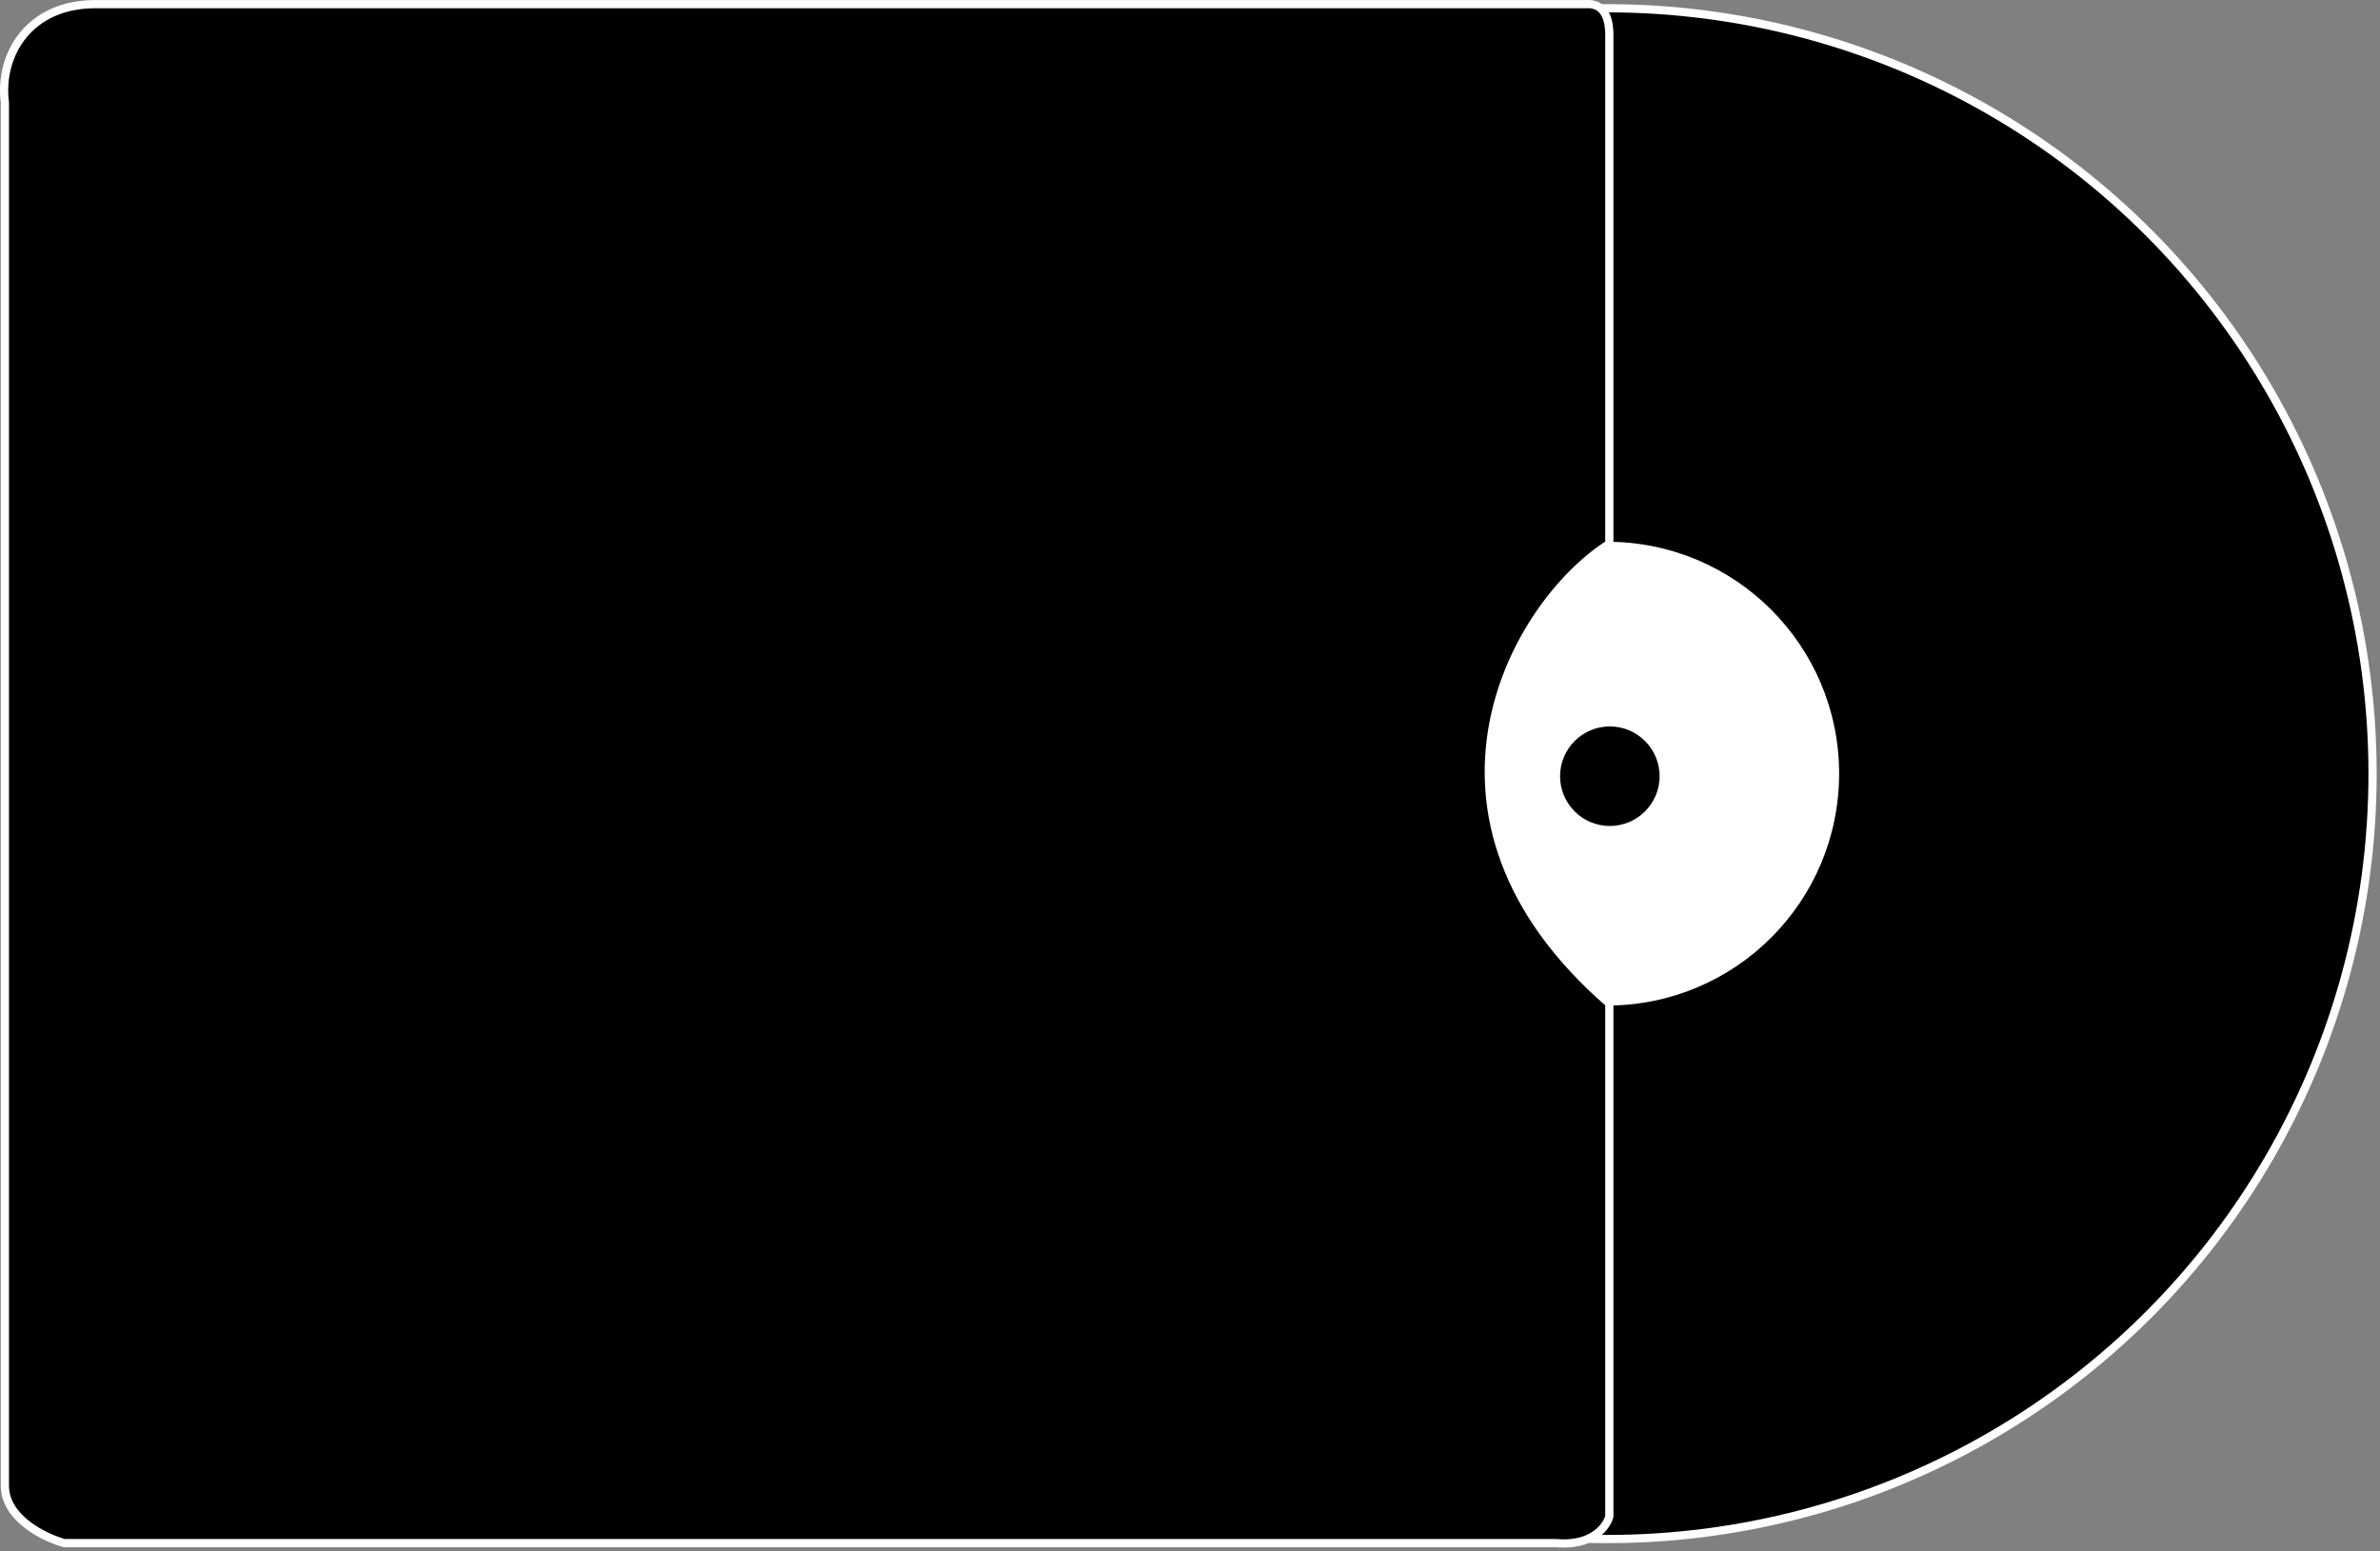 <svg width="580" height="378" viewBox="0 0 580 378" fill="none" xmlns="http://www.w3.org/2000/svg">
  <rect x="0" y="0" width="580" height="378" fill="#808080" stroke="none"/>
  <circle cx="391.688" cy="188.512" r="186.5" fill="black" stroke="white" stroke-width="2" />
  <circle cx="391.688" cy="188.512" r="55.5" fill="white" stroke="white" stroke-width="2" />
  <circle cx="392.312" cy="189.137" r="13.125" fill="black" stroke="white" stroke-width="2" />
  <path d="M1.188 25.017V356.516V362.011C1.188 370.011 10.854 374.678 15.688 376.011H379.188C387.987 376.811 391.521 372.011 392.188 369.511V244.511C339.688 199.011 369.021 147.178 392.188 132.511V8.511C392.188 2.511 389.521 0.844 386.688 1.011H23.188C7.188 1.011 -0.312 13.183 1.188 25.017Z" fill="black" stroke="white" stroke-width="2" />
</svg>